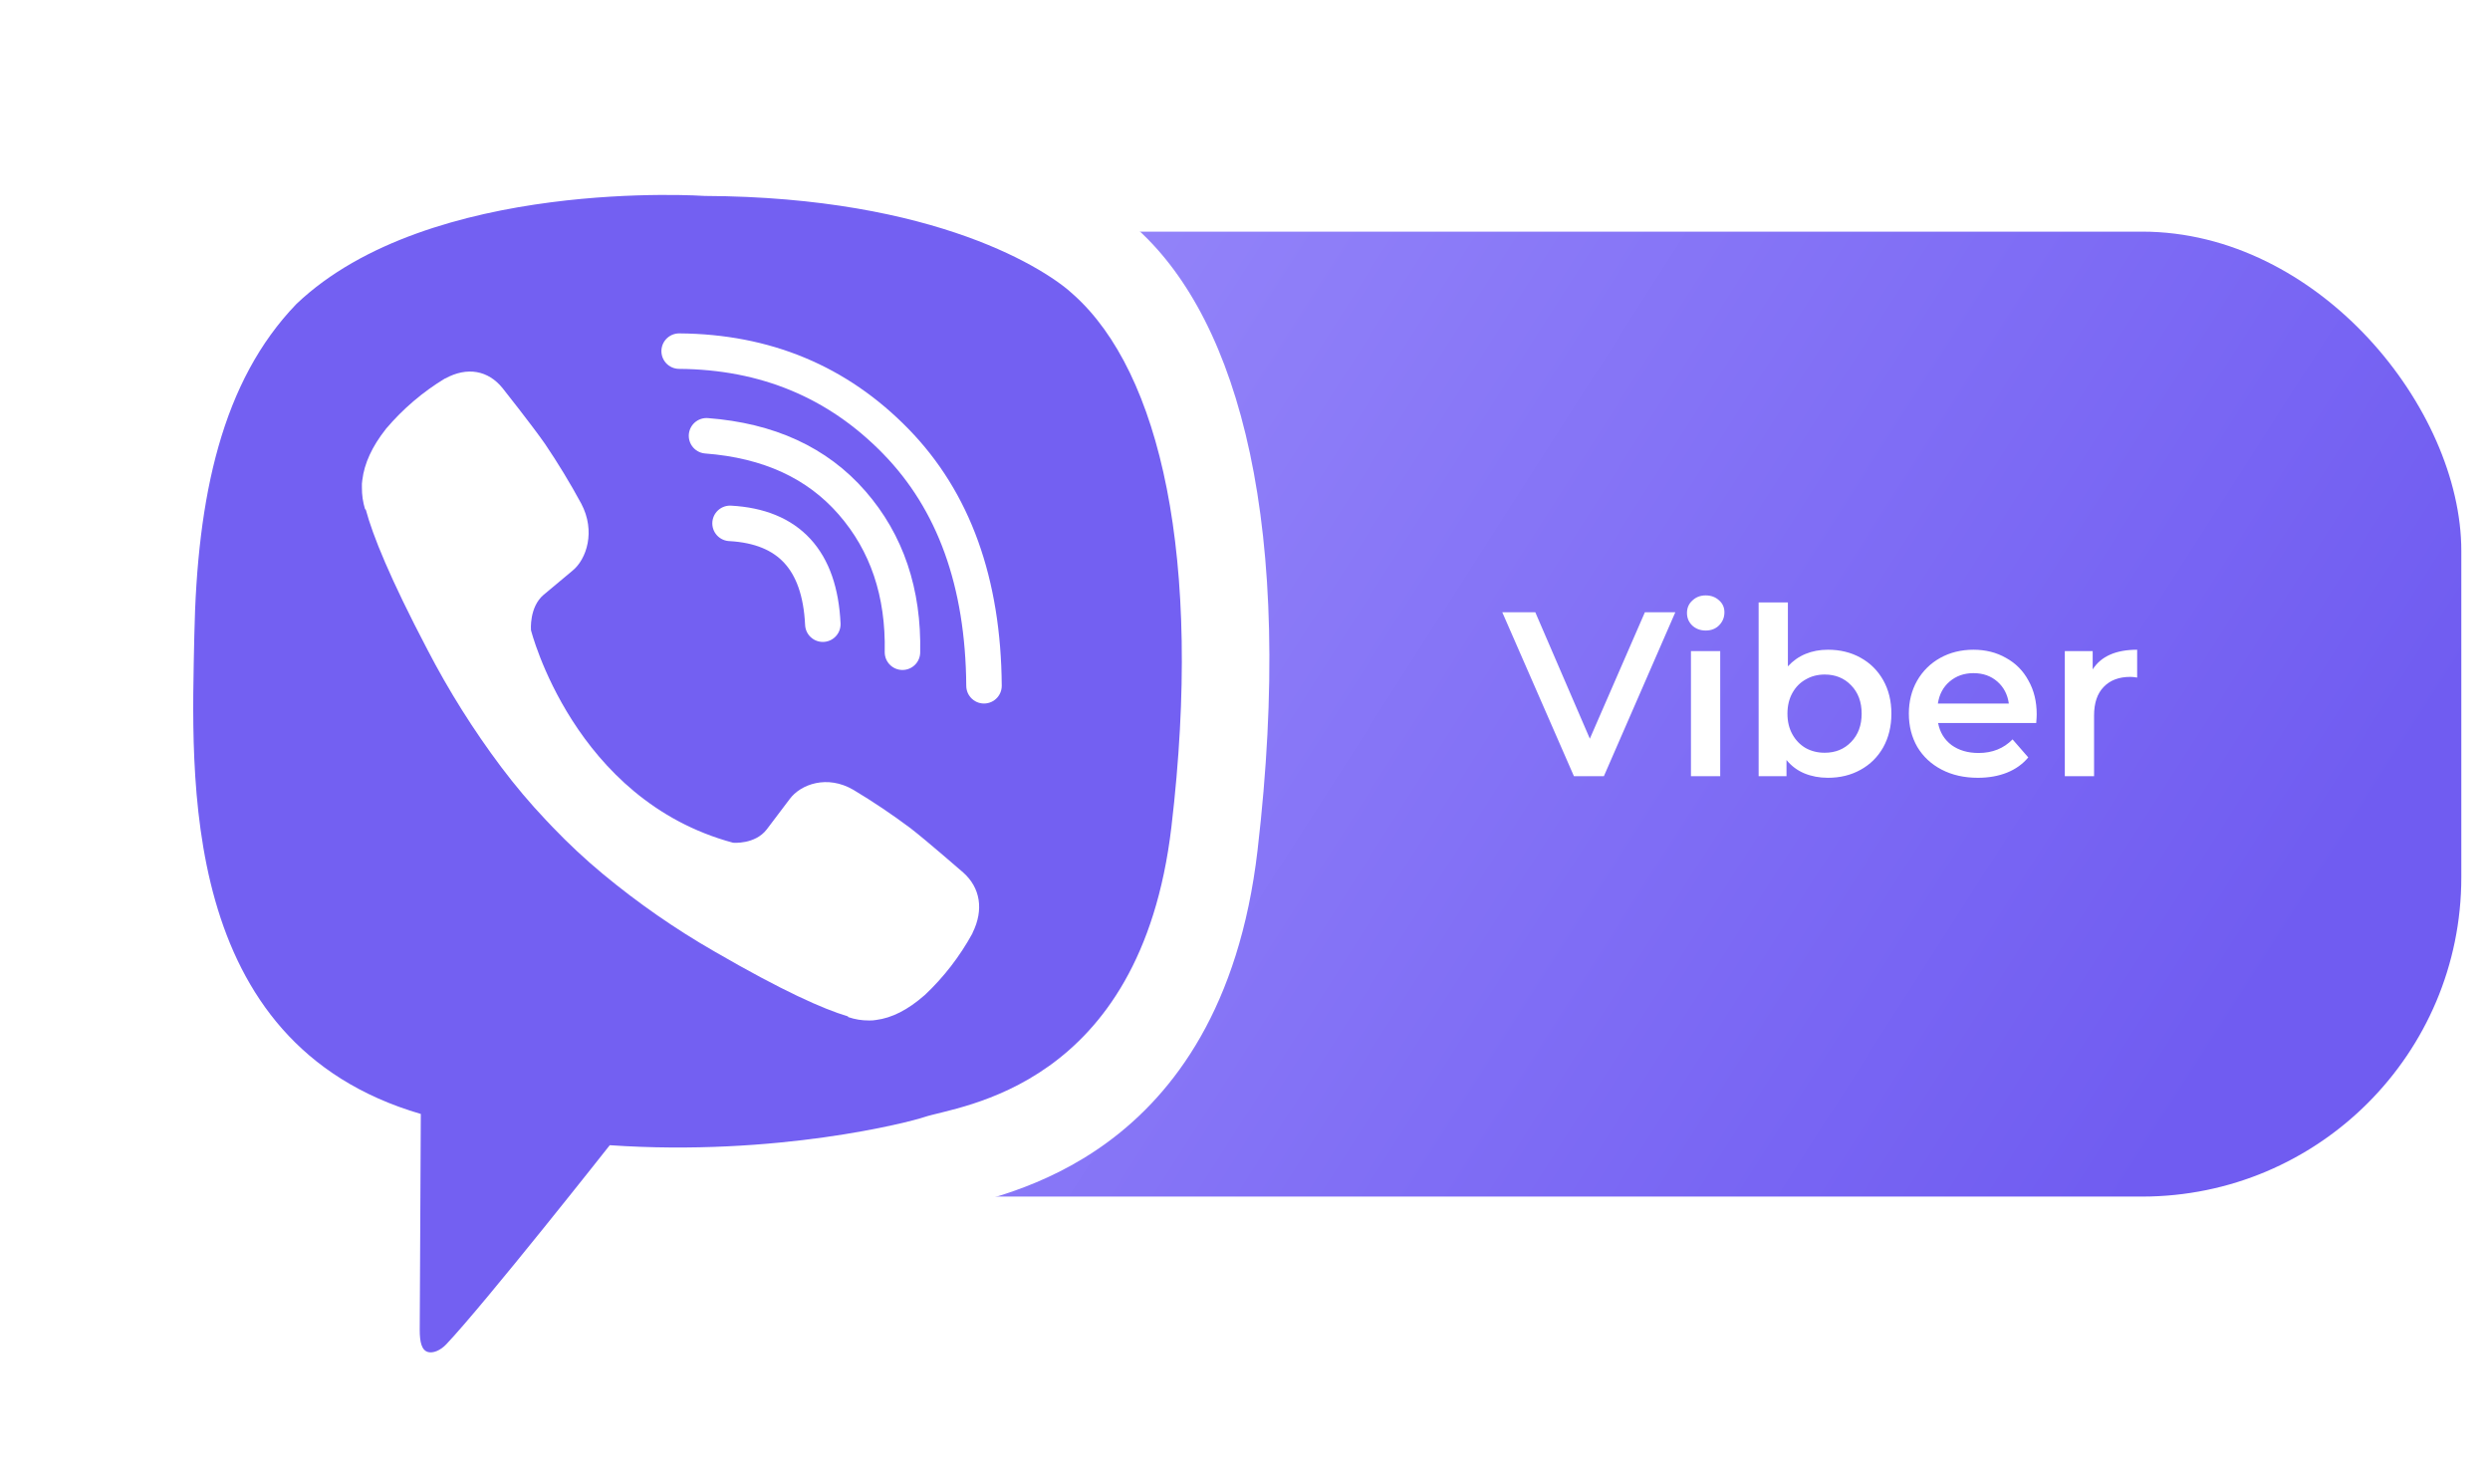 <svg width="104" height="62" viewBox="0 0 104 62" fill="none" xmlns="http://www.w3.org/2000/svg">
<g filter="url(#filter0_df)">
<rect x="6.487" y="8.49" width="96.315" height="40.304" rx="13.336" fill="url(#paint0_linear)"/>
</g>
<g filter="url(#filter1_d)">
<path d="M69.973 25.573L66.99 32.419H65.738L62.746 25.573H64.125L66.403 30.854L68.702 25.573H69.973ZM70.626 27.196H71.848V32.419H70.626V27.196ZM71.242 26.336C71.02 26.336 70.834 26.267 70.684 26.13C70.534 25.987 70.46 25.811 70.46 25.602C70.46 25.394 70.534 25.221 70.684 25.084C70.834 24.941 71.02 24.869 71.242 24.869C71.464 24.869 71.649 24.937 71.799 25.074C71.949 25.204 72.024 25.371 72.024 25.573C72.024 25.788 71.949 25.971 71.799 26.121C71.656 26.264 71.47 26.336 71.242 26.336ZM76.347 27.138C76.856 27.138 77.309 27.248 77.707 27.47C78.111 27.692 78.427 28.005 78.656 28.409C78.884 28.813 78.998 29.279 78.998 29.808C78.998 30.336 78.884 30.805 78.656 31.216C78.427 31.62 78.111 31.933 77.707 32.155C77.309 32.376 76.856 32.487 76.347 32.487C75.989 32.487 75.66 32.425 75.36 32.301C75.066 32.177 74.819 31.992 74.617 31.744V32.419H73.453V25.162H74.675V27.832C74.884 27.604 75.128 27.431 75.409 27.314C75.695 27.196 76.008 27.138 76.347 27.138ZM76.211 31.441C76.66 31.441 77.029 31.291 77.316 30.991C77.609 30.691 77.756 30.297 77.756 29.808C77.756 29.319 77.609 28.924 77.316 28.624C77.029 28.324 76.66 28.174 76.211 28.174C75.917 28.174 75.653 28.243 75.418 28.38C75.184 28.51 74.998 28.699 74.861 28.947C74.724 29.195 74.656 29.482 74.656 29.808C74.656 30.134 74.724 30.42 74.861 30.668C74.998 30.916 75.184 31.108 75.418 31.245C75.653 31.375 75.917 31.441 76.211 31.441ZM85.067 29.837C85.067 29.922 85.06 30.042 85.047 30.199H80.949C81.021 30.583 81.207 30.89 81.507 31.118C81.813 31.34 82.191 31.451 82.641 31.451C83.215 31.451 83.688 31.261 84.059 30.883L84.715 31.636C84.48 31.917 84.183 32.129 83.825 32.272C83.466 32.415 83.062 32.487 82.612 32.487C82.038 32.487 81.533 32.373 81.096 32.145C80.659 31.917 80.32 31.6 80.079 31.196C79.844 30.785 79.727 30.323 79.727 29.808C79.727 29.299 79.841 28.843 80.069 28.438C80.304 28.028 80.627 27.708 81.037 27.48C81.448 27.252 81.911 27.138 82.426 27.138C82.935 27.138 83.388 27.252 83.785 27.48C84.19 27.702 84.503 28.018 84.724 28.429C84.953 28.833 85.067 29.302 85.067 29.837ZM82.426 28.116C82.035 28.116 81.702 28.233 81.428 28.468C81.161 28.696 80.998 29.002 80.939 29.387H83.903C83.851 29.009 83.691 28.702 83.424 28.468C83.156 28.233 82.824 28.116 82.426 28.116ZM87.405 27.959C87.757 27.412 88.376 27.138 89.263 27.138V28.301C89.158 28.282 89.064 28.272 88.979 28.272C88.503 28.272 88.132 28.412 87.864 28.693C87.597 28.966 87.463 29.364 87.463 29.886V32.419H86.241V27.196H87.405V27.959Z" fill="white"/>
</g>
<g filter="url(#filter2_d)">
<path d="M47.532 9.596C46.258 8.361 41.112 4.433 29.648 4.38C29.648 4.38 16.129 3.523 9.538 9.878C5.87 13.735 4.579 19.379 4.443 26.377C4.307 33.374 4.131 46.488 16.156 50.044H16.167L16.159 55.469C16.159 55.469 16.082 57.666 17.458 58.114C19.123 58.657 20.099 56.988 21.688 55.188C22.561 54.2 23.765 52.749 24.672 51.64C32.896 52.367 39.221 50.704 39.94 50.459C41.6 49.892 50.996 48.627 52.524 35.514C54.102 21.998 51.761 13.45 47.532 9.596Z" fill="white"/>
</g>
<path d="M44.858 12.326C43.781 11.298 39.134 8.228 29.436 8.184C29.436 8.184 17.953 7.391 12.379 12.698C9.276 15.919 8.231 20.707 8.116 26.551C8.002 32.395 7.408 43.559 17.576 46.528C17.576 46.528 17.536 54.816 17.531 55.545C17.531 56.054 17.608 56.403 17.885 56.474C18.084 56.525 18.383 56.417 18.637 56.151C20.262 54.435 25.468 47.833 25.468 47.833C32.452 48.313 38.008 46.863 38.606 46.658C40.015 46.181 47.636 45.493 48.926 34.542C50.258 23.253 48.436 15.547 44.858 12.326Z" fill="#7360F2"/>
<path d="M34.367 26.071C34.241 23.398 32.949 21.994 30.492 21.86" stroke="white" stroke-width="1.482" stroke-linecap="round" stroke-linejoin="round"/>
<path d="M37.693 27.243C37.744 24.753 37.043 22.673 35.588 21.002C34.127 19.325 32.104 18.401 29.509 18.202" stroke="white" stroke-width="1.482" stroke-linecap="round" stroke-linejoin="round"/>
<path d="M41.099 28.644C41.067 24.322 39.839 20.919 37.414 18.434C34.989 15.948 31.973 14.693 28.366 14.666" stroke="white" stroke-width="1.482" stroke-linecap="round" stroke-linejoin="round"/>
<path d="M30.62 35.2C30.62 35.2 31.532 35.281 32.023 34.645L32.979 33.38C33.441 32.752 34.554 32.352 35.645 32.991C36.462 33.481 37.256 34.014 38.022 34.587C38.746 35.146 40.228 36.446 40.233 36.446C40.939 37.073 41.102 37.993 40.621 38.963C40.621 38.969 40.617 38.979 40.617 38.983C40.088 39.948 39.416 40.818 38.626 41.561C38.617 41.566 38.617 41.571 38.608 41.575C37.922 42.178 37.248 42.521 36.586 42.603C36.489 42.621 36.39 42.627 36.291 42.623C35.999 42.625 35.709 42.578 35.431 42.483L35.41 42.45C34.39 42.148 32.687 41.391 29.851 39.747C28.21 38.806 26.648 37.721 25.181 36.504C24.446 35.894 23.745 35.24 23.081 34.546L23.01 34.471L22.94 34.397L22.869 34.322C22.845 34.298 22.822 34.273 22.798 34.248C22.138 33.55 21.516 32.813 20.935 32.04C19.777 30.498 18.745 28.856 17.851 27.132C16.286 24.15 15.566 22.361 15.279 21.288L15.247 21.265C15.157 20.973 15.113 20.668 15.116 20.361C15.11 20.257 15.116 20.153 15.133 20.051C15.216 19.356 15.542 18.647 16.112 17.924C16.117 17.915 16.122 17.915 16.126 17.905C16.832 17.075 17.66 16.369 18.578 15.813C18.583 15.813 18.592 15.808 18.597 15.808C19.52 15.303 20.395 15.474 20.991 16.212C20.995 16.217 22.23 17.775 22.76 18.536C23.305 19.342 23.812 20.177 24.278 21.037C24.885 22.183 24.505 23.356 23.908 23.839L22.704 24.845C22.097 25.361 22.177 26.319 22.177 26.319C22.177 26.319 23.959 33.412 30.62 35.2Z" fill="white"/>
<defs>
<filter id="filter0_df" x="5.302" y="8.194" width="98.686" height="42.971" filterUnits="userSpaceOnUse" color-interpolation-filters="sRGB">
<feFlood flood-opacity="0" result="BackgroundImageFix"/>
<feColorMatrix in="SourceAlpha" type="matrix" values="0 0 0 0 0 0 0 0 0 0 0 0 0 0 0 0 0 0 127 0"/>
<feOffset dy="1.185"/>
<feGaussianBlur stdDeviation="0.593"/>
<feColorMatrix type="matrix" values="0 0 0 0 0 0 0 0 0 0 0 0 0 0 0 0 0 0 0.25 0"/>
<feBlend mode="normal" in2="BackgroundImageFix" result="effect1_dropShadow"/>
<feBlend mode="normal" in="SourceGraphic" in2="effect1_dropShadow" result="shape"/>
<feGaussianBlur stdDeviation="0.148" result="effect2_foregroundBlur"/>
</filter>
<filter id="filter1_d" x="58.893" y="21.016" width="34.222" height="15.324" filterUnits="userSpaceOnUse" color-interpolation-filters="sRGB">
<feFlood flood-opacity="0" result="BackgroundImageFix"/>
<feColorMatrix in="SourceAlpha" type="matrix" values="0 0 0 0 0 0 0 0 0 0 0 0 0 0 0 0 0 0 127 0"/>
<feOffset/>
<feGaussianBlur stdDeviation="1.926"/>
<feColorMatrix type="matrix" values="0 0 0 0 0 0 0 0 0 0 0 0 0 0 0 0 0 0 0.88 0"/>
<feBlend mode="normal" in2="BackgroundImageFix" result="effect1_dropShadow"/>
<feBlend mode="normal" in="SourceGraphic" in2="effect1_dropShadow" result="shape"/>
</filter>
<filter id="filter2_d" x="0.857" y="0.785" width="55.718" height="60.99" filterUnits="userSpaceOnUse" color-interpolation-filters="sRGB">
<feFlood flood-opacity="0" result="BackgroundImageFix"/>
<feColorMatrix in="SourceAlpha" type="matrix" values="0 0 0 0 0 0 0 0 0 0 0 0 0 0 0 0 0 0 127 0"/>
<feOffset/>
<feGaussianBlur stdDeviation="1.778"/>
<feColorMatrix type="matrix" values="0 0 0 0 0 0 0 0 0 0 0 0 0 0 0 0 0 0 0.65 0"/>
<feBlend mode="normal" in2="BackgroundImageFix" result="effect1_dropShadow"/>
<feBlend mode="normal" in="SourceGraphic" in2="effect1_dropShadow" result="shape"/>
</filter>
<linearGradient id="paint0_linear" x1="26.047" y1="8.49" x2="89.022" y2="48.794" gradientUnits="userSpaceOnUse">
<stop stop-color="#9D8FFC"/>
<stop offset="1" stop-color="#705CF1"/>
</linearGradient>
</defs>
</svg>
